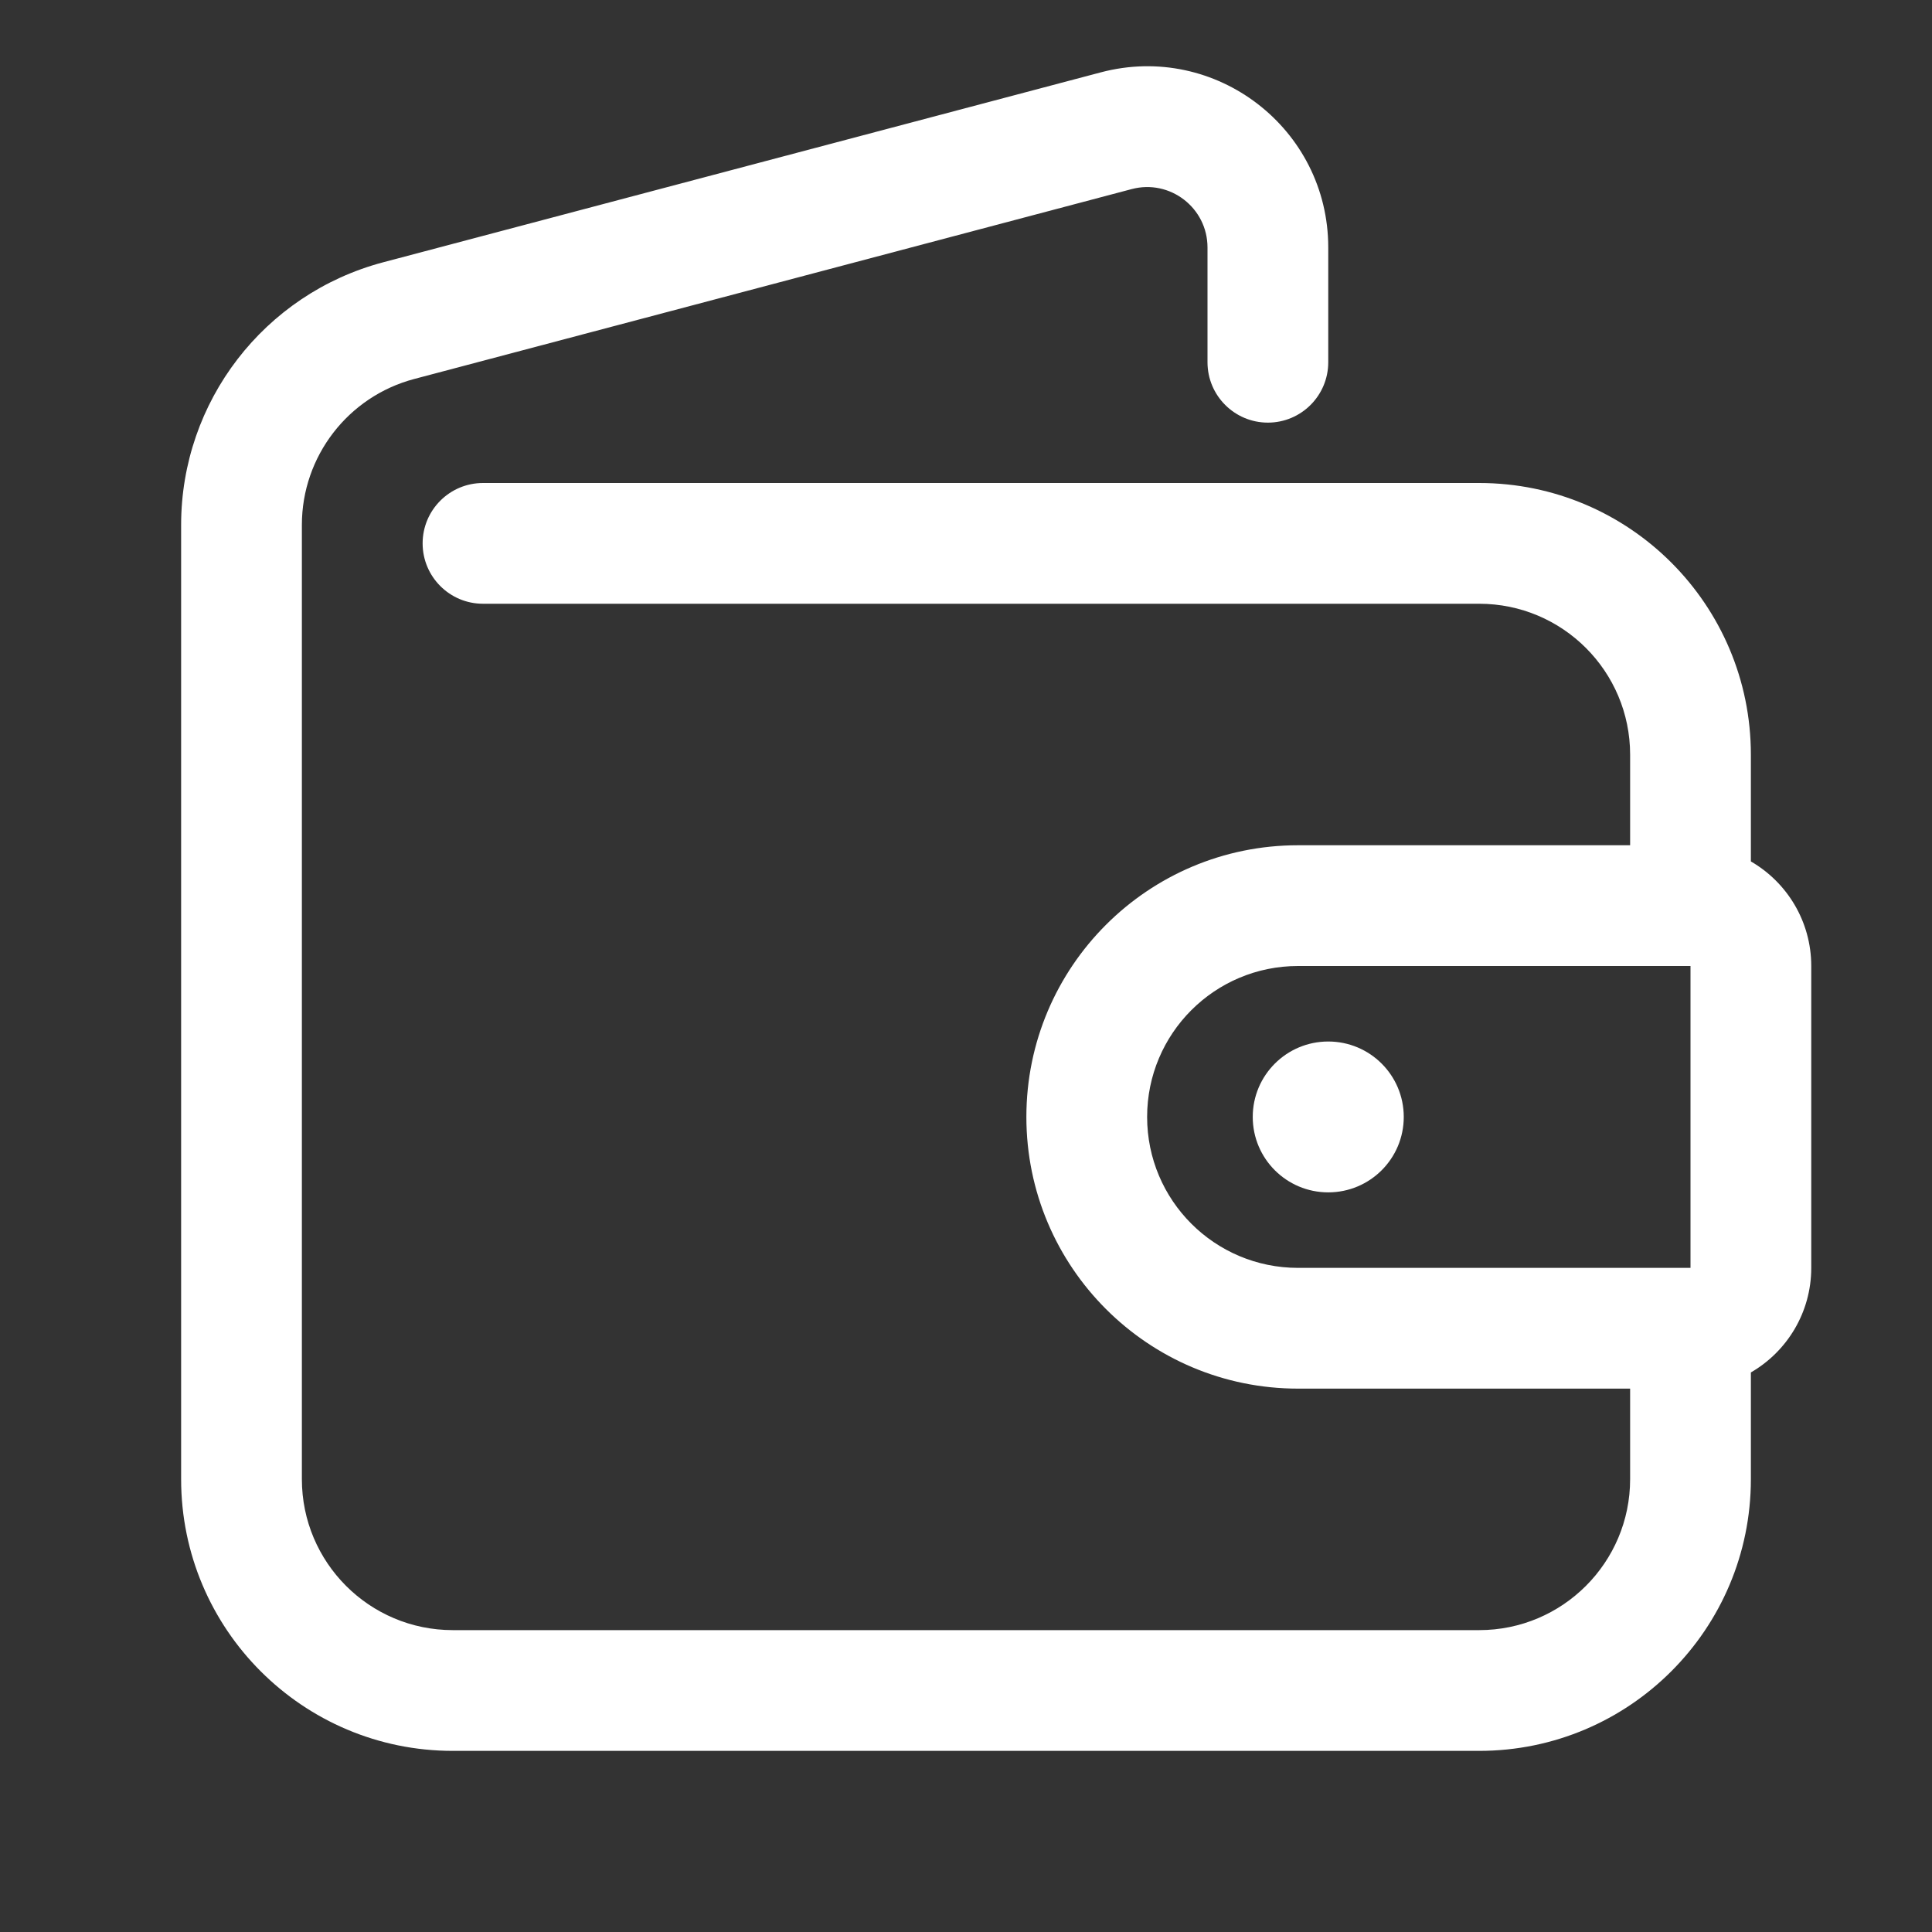 <svg width="24" height="24" viewBox="0 0 24 24" fill="none" xmlns="http://www.w3.org/2000/svg">
    <rect x="0" y="0" width="24" height="24" fill="#333333" stroke="none"/>
    <path d="M16.5 14.812C17.018 14.812 17.438 14.393 17.438 13.875C17.438 13.357 17.018 12.938 16.5 12.938C15.982 12.938 15.562 13.357 15.562 13.875C15.562 14.393 15.982 14.812 16.5 14.812Z"
          fill="white"/>
    <path fill-rule="evenodd" clip-rule="evenodd"
          d="M14.058 2.349C14.534 2.223 15 2.582 15 3.074V4.5C15 4.914 15.336 5.25 15.75 5.25C16.164 5.25 16.5 4.914 16.5 4.5V3.074C16.5 1.597 15.102 0.521 13.674 0.899L4.761 3.258C3.281 3.65 2.25 4.989 2.25 6.521V18.375C2.25 20.239 3.761 21.75 5.625 21.75H18.375C20.239 21.75 21.75 20.239 21.75 18.375V17.049C22.198 16.79 22.5 16.305 22.5 15.75V12C22.5 11.445 22.198 10.96 21.75 10.701V9.375C21.75 7.511 20.239 6 18.375 6H6C5.586 6 5.25 6.336 5.25 6.75C5.25 7.164 5.586 7.5 6 7.5H18.375C19.41 7.5 20.25 8.339 20.25 9.375V10.5H16.125C14.261 10.5 12.75 12.011 12.75 13.875C12.75 15.739 14.261 17.25 16.125 17.25H20.25V18.375C20.25 19.41 19.41 20.25 18.375 20.25H5.625C4.589 20.25 3.75 19.41 3.75 18.375V6.521C3.75 5.67 4.323 4.926 5.145 4.708L14.058 2.349ZM16.125 12H21V15.75H16.125C15.089 15.75 14.25 14.911 14.25 13.875C14.25 12.839 15.089 12 16.125 12Z"
          fill="white"/>
</svg>
